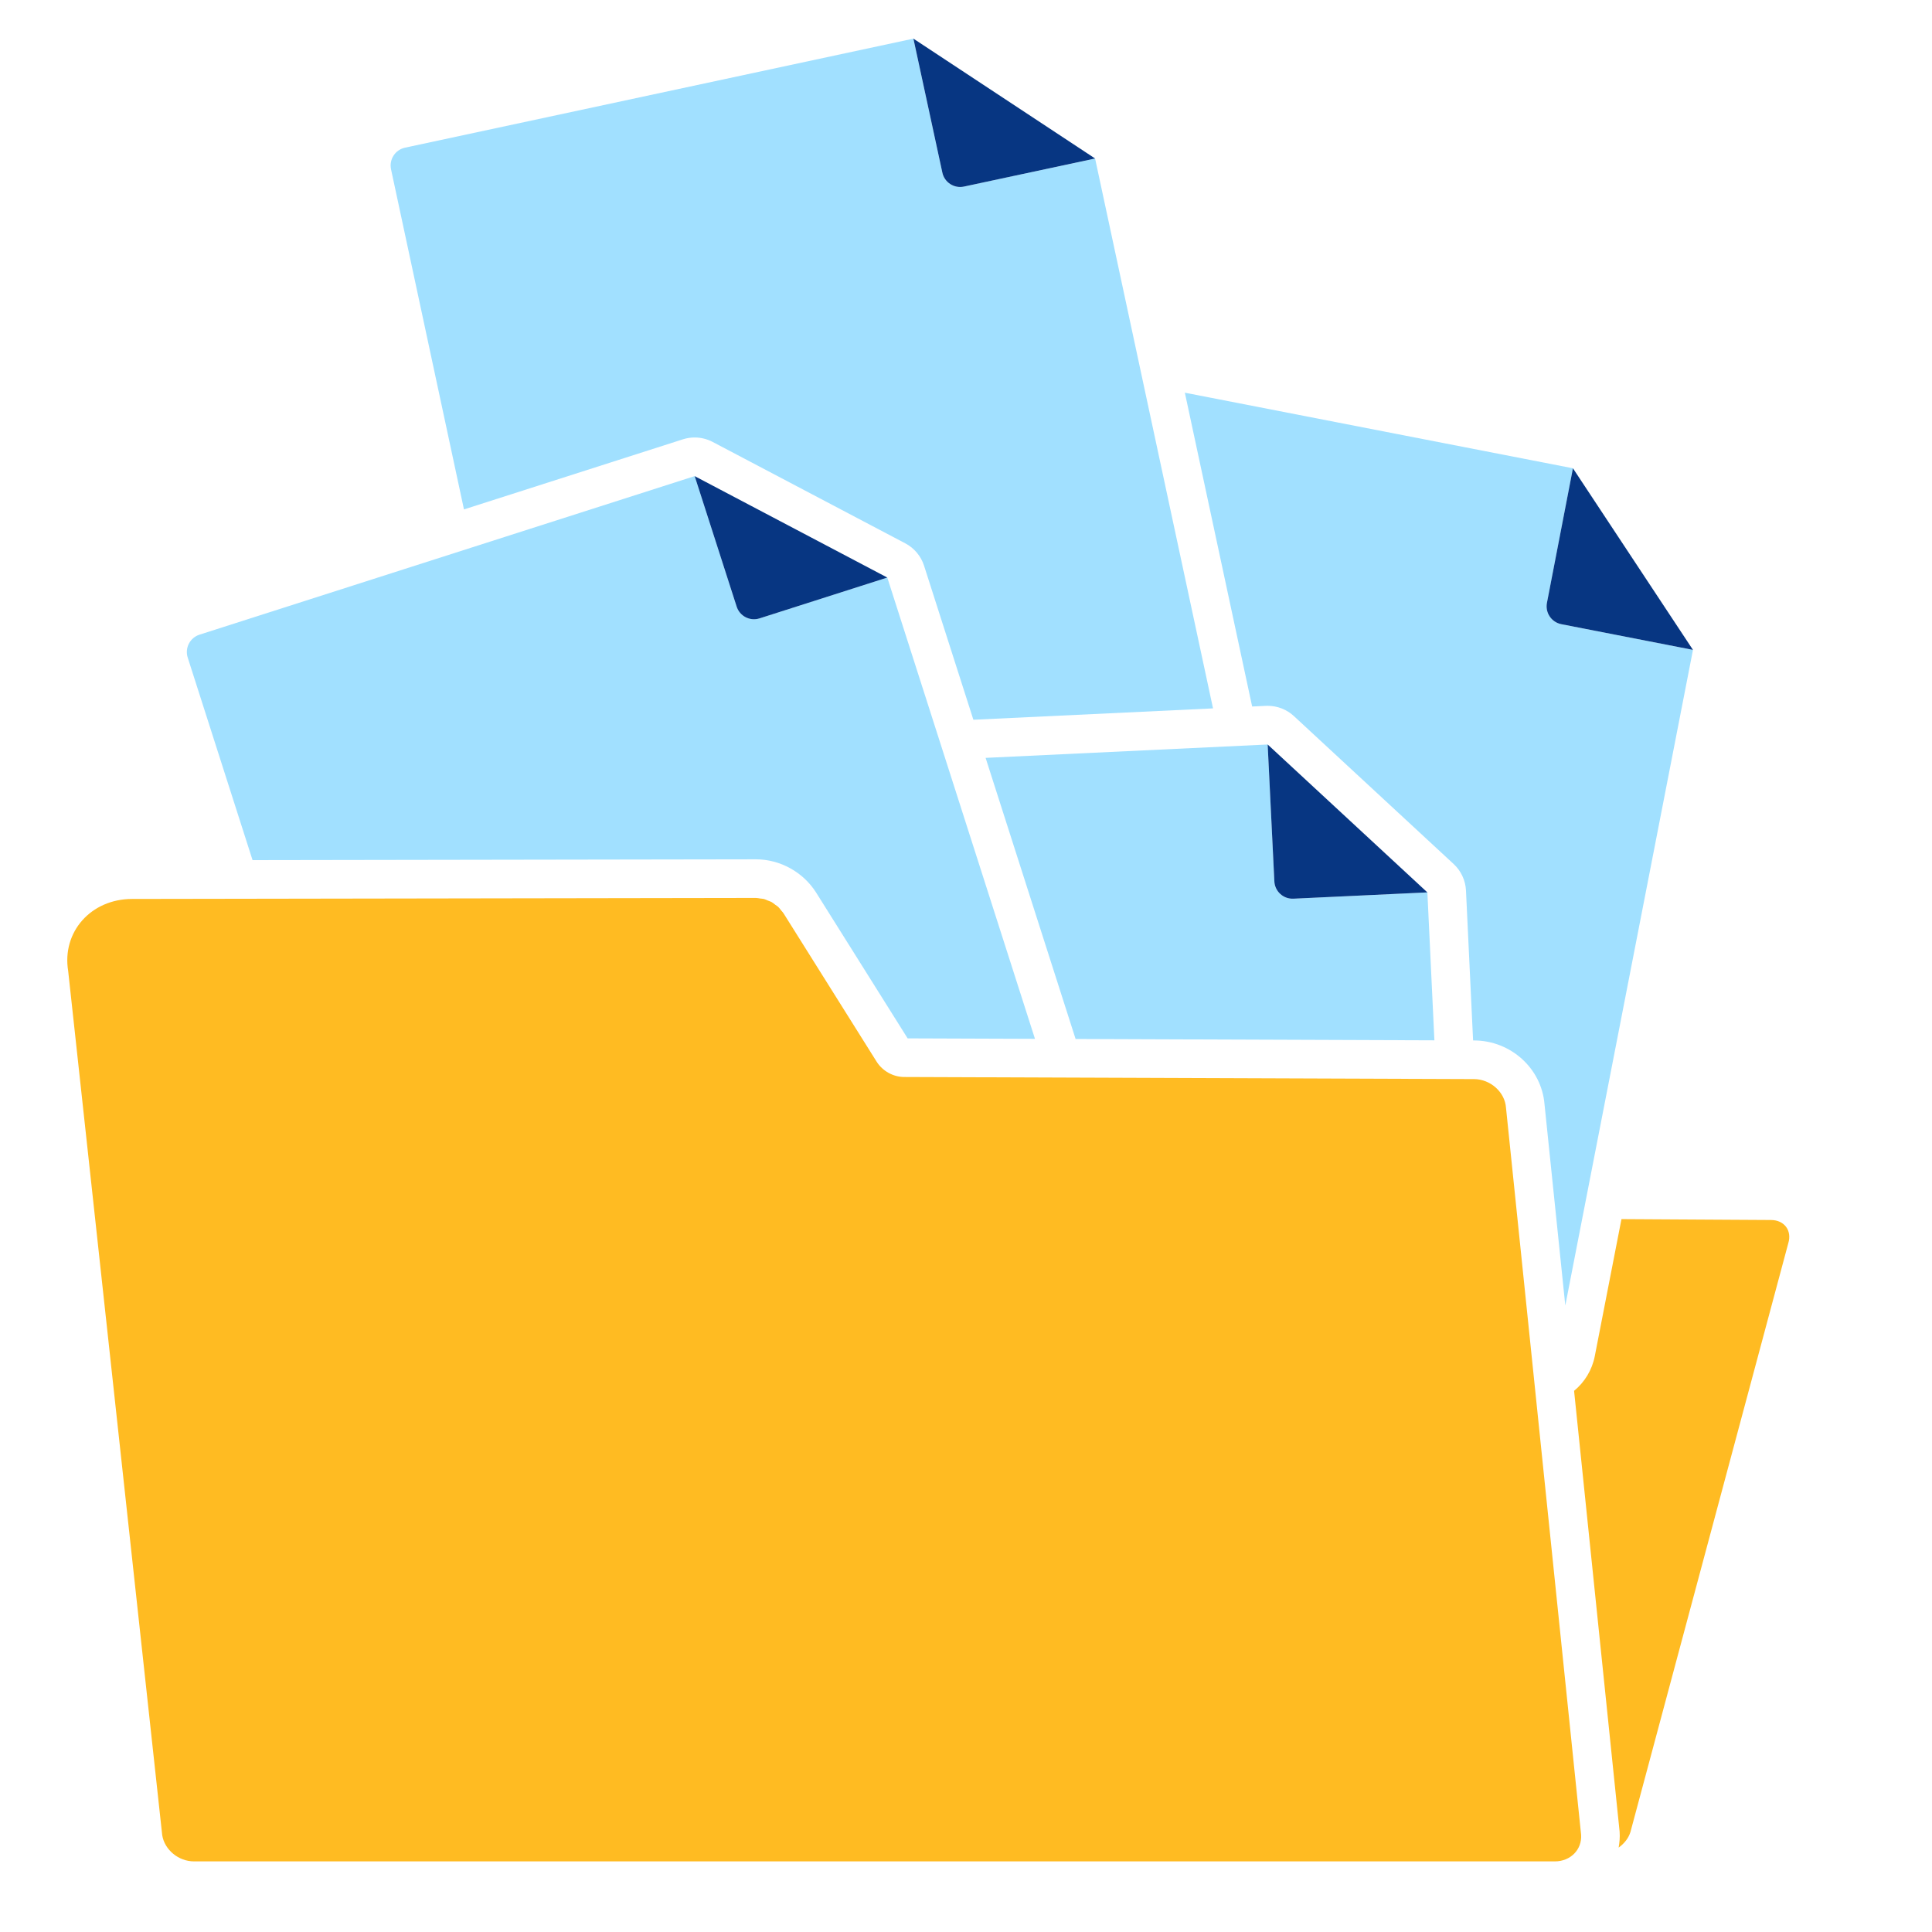 <?xml version="1.0" encoding="utf-8"?>
<!-- Generator: Adobe Illustrator 22.1.0, SVG Export Plug-In . SVG Version: 6.00 Build 0)  -->
<svg version="1.1" id="Layer_1" xmlns="http://www.w3.org/2000/svg" xmlns:xlink="http://www.w3.org/1999/xlink" x="0px" y="0px"
   viewBox="0 0 100 100" style="enable-background:new 0 0 100 100;" xml:space="preserve">
<path style="fill:#FFBB22;" d="M91.668,63.147c0,0-3.045-0.015-7.741-0.046l-1.381,7.091c-0.141,0.726-0.532,1.353-1.072,1.798
  l2.352,22.768l0.004,0.035l0.002,0.035c0.019,0.274-0.006,0.541-0.052,0.803c0.286-0.203,0.514-0.487,0.612-0.809l8.169-30.473
  C92.762,63.693,92.356,63.15,91.668,63.147z"/>
<path style="fill:#A1E0FF;" d="M87.628,33.637l-6.812-1.329c-0.516-0.1-0.85-0.603-0.743-1.118l1.343-6.951L87.628,33.637
  l-6.212-9.398l0-0.001l-20.088-3.912l3.483,16.243l0.709-0.034c0.032-0.002,0.063-0.002,0.095-0.002c0.503,0,0.989,0.19,1.359,0.533
  l8.266,7.655c0.385,0.356,0.614,0.849,0.639,1.373l0.368,7.76l0.056,0c1.901,0.006,3.492,1.454,3.641,3.304l1.076,10.416
  L87.628,33.637z"/>
<path style="fill:#073682;" d="M80.072,31.19c-0.107,0.515,0.227,1.018,0.743,1.118l6.812,1.329l-6.212-9.399L80.072,31.19z"/>
<path style="fill:#A1E0FF;" d="M62.786,36.666l-3.593-16.755l-0.456-2.126l-2.055-9.58L47.279,2l0,0l0,0l9.404,6.204l-6.787,1.453
  c-0.514,0.11-1.019-0.221-1.123-0.736L47.278,2L20.965,7.643c-0.509,0.109-0.834,0.611-0.725,1.12l3.775,17.604l11.332-3.628
  c0.199-0.064,0.404-0.095,0.609-0.095c0.322,0,0.643,0.078,0.933,0.231l9.968,5.248c0.464,0.244,0.813,0.661,0.973,1.16l2.552,7.971
  L62.786,36.666z"/>
<path style="fill:#073682;" d="M49.895,9.657l6.787-1.453L47.278,2l0,0l0,0l1.495,6.92C48.876,9.436,49.381,9.767,49.895,9.657z"/>
<path style="fill:#A1E0FF;" d="M65.615,38.535L65.615,38.535L65.615,38.535l8.266,7.655l-6.933,0.326
  c-0.525,0.025-0.969-0.384-0.987-0.91L65.615,38.535l-14.6,0.692l4.658,14.551l18.571,0.069l-0.363-7.658L65.615,38.535z"/>
<path style="fill:#073682;" d="M65.96,45.606c0.018,0.525,0.462,0.935,0.987,0.91l6.933-0.326l-8.266-7.655l0,0l0,0L65.96,45.606z"
  />
<path style="fill:#A1E0FF;" d="M45.926,29.893l-6.611,2.113c-0.501,0.16-1.036-0.12-1.19-0.622l-2.168-6.74l-11.52,3.688
  l-1.914,0.613L10.327,32.85c-0.496,0.159-0.77,0.69-0.611,1.186l3.356,10.484l26.049-0.042h0.002c1.258,0,2.456,0.664,3.126,1.732
  l4.73,7.536l6.591,0.024L45.926,29.893z"/>
<path style="fill:#073682;" d="M35.957,24.645L35.957,24.645L35.957,24.645l2.168,6.74c0.154,0.503,0.689,0.783,1.19,0.622
  l6.611-2.113L35.957,24.645L35.957,24.645L35.957,24.645z"/>
<path style="fill:#FFBB22;" d="M81.838,94.963l-3.888-37.627c-0.055-0.808-0.805-1.479-1.655-1.482L46.8,55.745
  c-0.285-0.001-0.566-0.078-0.813-0.216s-0.462-0.336-0.614-0.579l-4.818-7.678c-0.034-0.055-0.082-0.099-0.123-0.149
  c-0.049-0.061-0.092-0.128-0.15-0.181c-0.046-0.043-0.103-0.074-0.154-0.112c-0.063-0.047-0.122-0.1-0.191-0.139
  c-0.061-0.034-0.128-0.052-0.193-0.078c-0.067-0.027-0.131-0.063-0.202-0.081c-0.062-0.016-0.127-0.016-0.191-0.025
  c-0.078-0.011-0.154-0.031-0.233-0.03L6.838,46.529c-2.131,0.003-3.643,1.708-3.309,3.731l4.868,44.734
  c0.125,0.758,0.847,1.351,1.646,1.351h70.436C81.29,96.345,81.891,95.734,81.838,94.963z"/>
</svg>
